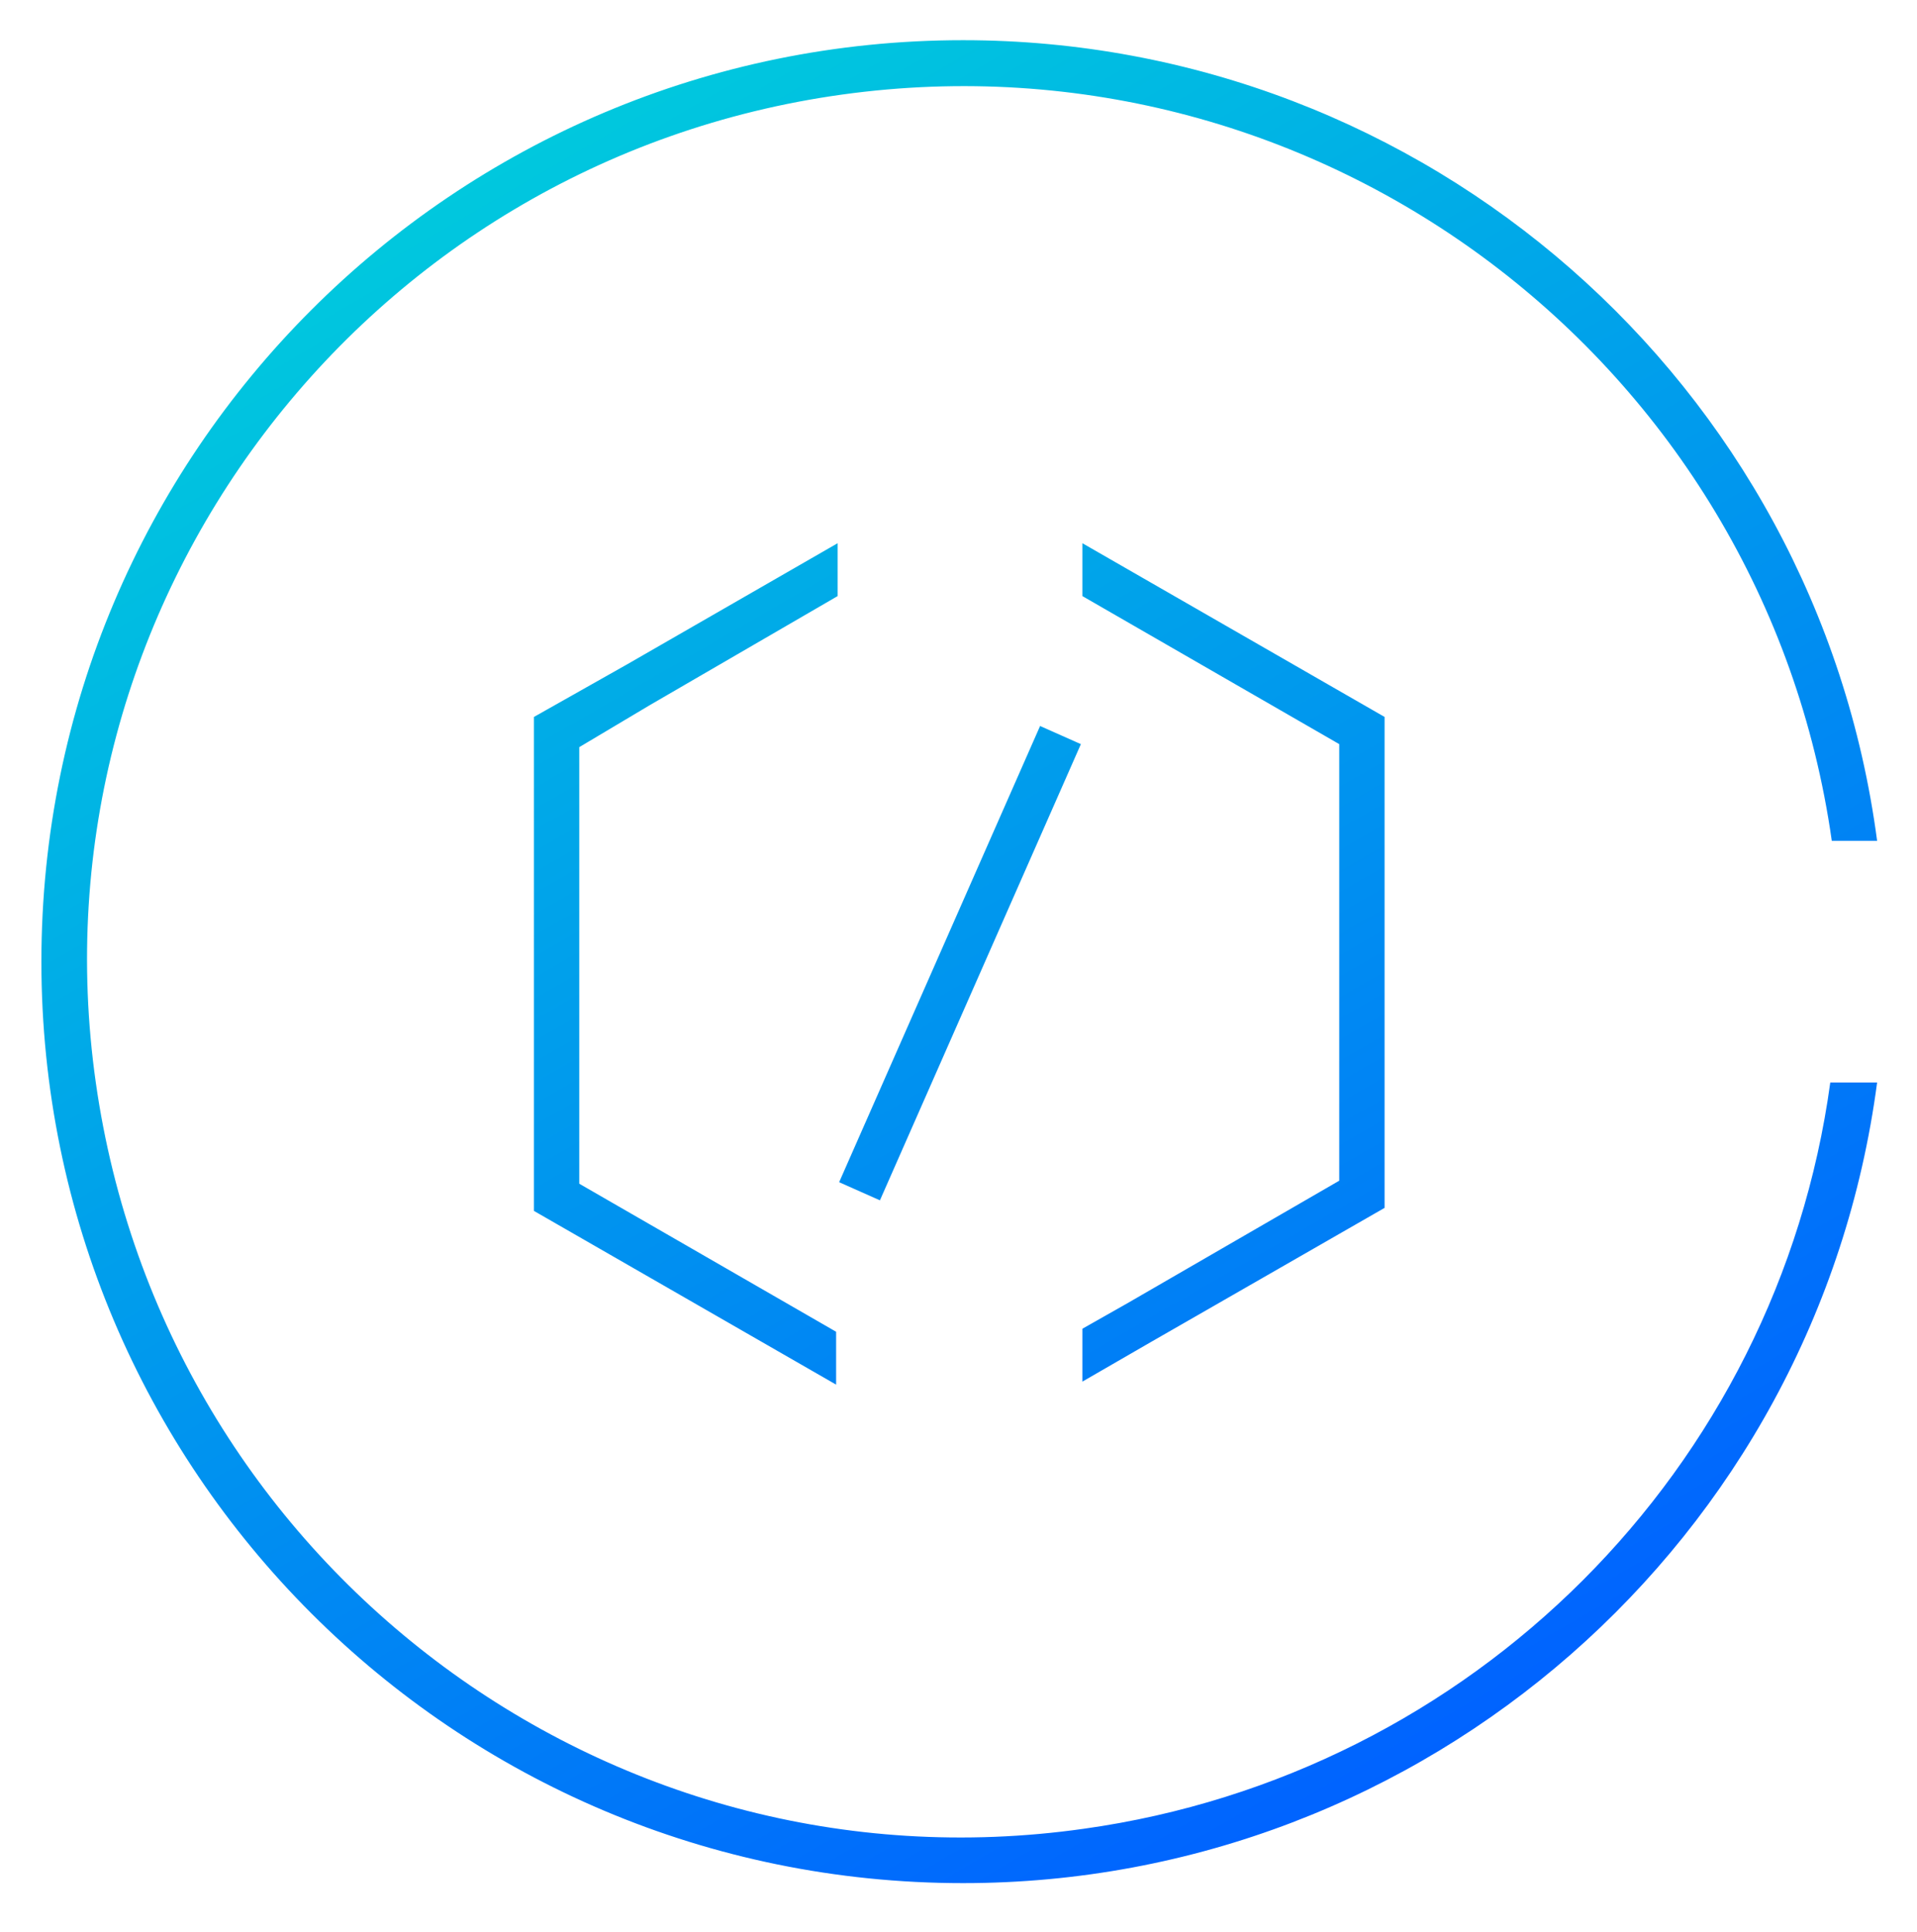 <?xml version="1.0" encoding="utf-8"?>
<!-- Generator: Adobe Illustrator 21.0.2, SVG Export Plug-In . SVG Version: 6.00 Build 0)  -->
<svg version="1.1" id="图层_1" xmlns="http://www.w3.org/2000/svg" xmlns:xlink="http://www.w3.org/1999/xlink" x="0px" y="0px"
	 viewBox="6.56 3.54 126.88 127.92" style="enable-background:new 0 0 140 180;" xml:space="preserve">
<style type="text/css">
	.st0{fill:url(#SVGID_1_);}
	.st1{enable-background:new    ;}
</style>
<title>image</title>
<linearGradient id="SVGID_1_" gradientUnits="userSpaceOnUse" x1="100.759" y1="24.093" x2="39.745" y2="-81.587" gradientTransform="matrix(1 0 0 1 0 96)">
	<stop  offset="0" style="stop-color:#0063FF"/>
	<stop  offset="1" style="stop-color:#00C8DE"/>
</linearGradient>
<path class="st0" d="M48.1,47.5l13.9-8V43l-12.4,7.2L44.9,53v28.9l17,9.8v3.5l-20-11.5V51L48.1,47.5z M78.2,43l17,9.8v28.9l-14,8.1
	l-3,1.7v3.5l4.5-2.6l15.5-8.9V51l-20-11.5V43z M62.1,81.8l2.7,1.2l13.3-30.2l-2.7-1.2L62.1,81.8z M130.8,75.2
	c-4,30.3-29.9,53-60.5,53l0,0c-33.7,0-61-27.3-61-61l0,0c0-33.7,27.3-61,61-61l0,0c30.6,0,56.5,22.7,60.5,53h-3
	C123.3,27.5,94,5.4,62.3,9.8S8.4,43.5,12.9,75.2s33.7,53.9,65.4,49.4c25.7-3.6,45.9-23.8,49.4-49.4H130.8z"/>
<g class="st1">
	<path d="M13.1,142.3v2H8.4v12.3H6.1v-12.3H1.4v-2H13.1z"/>
	<path d="M22.9,147.7c0.8,1,1.2,2.5,1.2,4.4h-7.7c0.1,1,0.3,1.7,0.8,2.2s1.1,0.8,1.9,0.8c0.7,0,1.3-0.2,1.7-0.5
		c0.3-0.3,0.6-0.7,0.9-1.3H24c-0.2,1-0.7,1.8-1.4,2.4c-0.9,0.8-2.1,1.2-3.4,1.2c-1.5,0-2.8-0.5-3.7-1.4c-1-1-1.4-2.3-1.4-4
		c0-1.5,0.4-2.8,1.4-3.9c0.9-1.1,2.1-1.6,3.6-1.6C20.7,146,22,146.5,22.9,147.7z M17.3,148.5c-0.4,0.4-0.7,1-0.8,1.9h5.3
		c-0.2-1.7-1.1-2.5-2.7-2.5C18.3,147.8,17.7,148,17.3,148.5z"/>
	<path d="M35.1,150.2v6.4h-2.3v-6.2c0-1.7-0.8-2.5-2.3-2.5c-0.6,0-1.1,0.2-1.5,0.6c-0.5,0.4-0.8,1.1-0.8,1.9v6.2h-2.3v-10.3h2.3v1.2
		c0.4-0.5,0.9-0.9,1.4-1.1c0.5-0.3,1.1-0.4,1.7-0.4C33.8,146,35.1,147.4,35.1,150.2z"/>
	<path d="M45.4,146.9c0.8,0.6,1.3,1.6,1.5,2.9h-2.3c-0.1-0.7-0.4-1.1-0.8-1.5c-0.4-0.3-1-0.5-1.7-0.5c-0.8,0-1.5,0.3-2,0.9
		c-0.5,0.6-0.7,1.5-0.7,2.6c0,1.1,0.2,2,0.7,2.7c0.4,0.6,1.1,0.9,2,0.9c1.5,0,2.4-0.8,2.5-2.3H47c-0.2,1.4-0.8,2.4-1.6,3.1
		c-0.8,0.7-1.9,1-3.2,1c-1.6,0-2.8-0.5-3.7-1.6c-0.9-1-1.3-2.3-1.3-3.9c0-1.6,0.4-2.8,1.3-3.8c0.9-1.1,2.2-1.6,3.8-1.6
		C43.5,146,44.6,146.3,45.4,146.9z"/>
	<path d="M57.1,147.7c0.8,1,1.2,2.5,1.2,4.4h-7.7c0.1,1,0.3,1.7,0.8,2.2s1.1,0.8,1.9,0.8c0.7,0,1.3-0.2,1.7-0.5
		c0.3-0.3,0.6-0.7,0.9-1.3h2.3c-0.2,1-0.7,1.8-1.4,2.4c-0.9,0.8-2.1,1.2-3.4,1.2c-1.5,0-2.8-0.5-3.7-1.4c-1-1-1.4-2.3-1.4-4
		c0-1.5,0.4-2.8,1.4-3.9c0.9-1.1,2.1-1.6,3.6-1.6C54.9,146,56.2,146.5,57.1,147.7z M51.4,148.5c-0.4,0.4-0.7,1-0.8,1.9h5.3
		c-0.2-1.7-1.1-2.5-2.7-2.5C52.5,147.8,51.9,148,51.4,148.5z"/>
	<path d="M69.3,150.2v6.4H67v-6.2c0-1.7-0.8-2.5-2.3-2.5c-0.6,0-1.1,0.2-1.5,0.6c-0.5,0.4-0.8,1.1-0.8,1.9v6.2h-2.3v-10.3h2.3v1.2
		c0.4-0.5,0.9-0.9,1.4-1.1c0.5-0.3,1.1-0.4,1.7-0.4C68,146,69.3,147.4,69.3,150.2z"/>
	<path d="M75,146.2h2.3v1.9H75v5.8c0,0.2,0,0.4,0.2,0.6c0.1,0.1,0.3,0.2,0.5,0.2H77v1.9h-1.7c-0.9,0-1.6-0.2-2-0.7
		c-0.4-0.4-0.6-1.1-0.6-1.9v-5.8h-1.9v-1.9h1.9v-2.4l2.3-0.9V146.2z"/>
	<path d="M96.2,143.3c1,0.8,1.7,2,1.9,3.4h-2.3c-0.2-0.9-0.7-1.6-1.3-2.1c-0.6-0.4-1.5-0.6-2.5-0.6c-1.5,0-2.6,0.5-3.4,1.5
		c-0.7,0.9-1,2.2-1,3.8c0,1.7,0.3,3,1,3.9c0.7,1,1.9,1.5,3.5,1.5c1,0,1.9-0.3,2.5-0.7c0.7-0.5,1.2-1.4,1.4-2.4h2.3
		c-0.3,1.7-1.1,3-2.2,3.9c-1.1,0.9-2.4,1.3-4,1.3c-2.4,0-4.2-0.8-5.3-2.2c-1-1.3-1.5-3-1.5-5.2c0-2.1,0.5-3.9,1.6-5.2
		c1.2-1.5,2.9-2.3,5.2-2.3C93.7,142,95.1,142.5,96.2,143.3z"/>
	<path d="M102.7,142v14.6h-2.3V142H102.7z"/>
	<path d="M113.9,147.5c0.9,1,1.4,2.3,1.4,3.9c0,1.6-0.5,2.9-1.4,3.9c-1,1-2.2,1.6-3.8,1.6c-1.6,0-2.8-0.5-3.8-1.6
		c-0.9-1-1.4-2.3-1.4-3.9c0-1.6,0.5-2.9,1.4-3.9c0.9-1,2.2-1.5,3.8-1.5C111.7,146,113,146.5,113.9,147.5z M107.9,148.9
		c-0.4,0.6-0.7,1.5-0.7,2.5s0.2,1.8,0.7,2.5c0.5,0.7,1.2,1.1,2.2,1.1c0.9,0,1.7-0.4,2.2-1.1c0.4-0.7,0.7-1.5,0.7-2.5
		c0-1-0.2-1.8-0.7-2.5c-0.5-0.8-1.3-1.1-2.2-1.1C109.2,147.8,108.5,148.2,107.9,148.9z"/>
	<path d="M119.6,146.2v6.3c0,0.8,0.2,1.4,0.5,1.8c0.4,0.4,0.9,0.6,1.7,0.6c0.5,0,1-0.2,1.4-0.6c0.5-0.4,0.8-1,1-1.8v-6.3h2.3v10.3
		h-2.3v-1.3c-0.9,1.1-2,1.6-3.2,1.6c-2.5,0-3.7-1.4-3.7-4.2v-6.4H119.6z"/>
	<path d="M138.6,142v14.6h-2.1v-1.1c-0.7,0.9-1.8,1.4-3.1,1.4c-1.5,0-2.7-0.5-3.6-1.6c-0.8-1-1.2-2.3-1.2-3.9c0-1.5,0.4-2.8,1.2-3.8
		c0.8-1.1,2-1.6,3.5-1.6c1.2,0,2.2,0.6,3.1,1.7V142H138.6z M131.5,148.8c-0.4,0.6-0.6,1.4-0.6,2.5c0,1.1,0.2,2,0.6,2.6
		c0.5,0.7,1.2,1.1,2.2,1.1c0.9,0,1.6-0.4,2.1-1.1c0.4-0.6,0.6-1.5,0.6-2.5v-0.2c0-1.1-0.3-2-0.8-2.6c-0.5-0.6-1.1-0.9-1.8-0.9
		C132.8,147.8,132,148.1,131.5,148.8z"/>
	<path d="M7.6,165.1c0.5,0.4,0.9,1,0.9,1.9H7.2c-0.1-0.5-0.3-0.8-0.6-1c-0.3-0.2-0.7-0.3-1.3-0.3c-0.5,0-0.9,0.1-1.1,0.2
		c-0.3,0.2-0.5,0.4-0.5,0.8c0,0.3,0.2,0.6,0.5,0.8c0.2,0.1,0.6,0.3,1.3,0.5c1.1,0.3,1.7,0.6,2.1,0.8c0.7,0.4,1,1,1,1.7
		c0,0.7-0.3,1.3-0.8,1.7c-0.5,0.4-1.3,0.6-2.3,0.6c-1,0-1.7-0.2-2.3-0.6c-0.7-0.5-1-1.2-1.1-2.2h1.3c0.1,0.6,0.3,1,0.6,1.3
		c0.3,0.2,0.8,0.3,1.4,0.3c0.6,0,1-0.1,1.4-0.3c0.3-0.2,0.5-0.5,0.5-0.8c0-0.4-0.3-0.7-0.7-1c-0.2-0.1-0.7-0.3-1.5-0.5
		c-1-0.3-1.6-0.5-1.8-0.7c-0.6-0.4-0.9-0.9-0.9-1.6s0.3-1.2,0.9-1.6c0.6-0.4,1.2-0.6,2.1-0.6C6.3,164.6,7.1,164.8,7.6,165.1z"/>
	<path d="M14.3,167.7c0.5,0.6,0.7,1.4,0.7,2.4h-4.3c0,0.5,0.2,0.9,0.4,1.2c0.2,0.3,0.6,0.4,1,0.4c0.4,0,0.7-0.1,0.9-0.3
		c0.2-0.1,0.4-0.4,0.5-0.7h1.3c-0.1,0.5-0.4,1-0.8,1.3c-0.5,0.4-1.1,0.6-1.9,0.6c-0.8,0-1.5-0.3-2-0.8c-0.5-0.5-0.8-1.3-0.8-2.2
		c0-0.8,0.2-1.6,0.7-2.1c0.5-0.6,1.2-0.9,2-0.9C13,166.7,13.8,167,14.3,167.7z M11.2,168.1c-0.2,0.2-0.4,0.6-0.5,1h2.9
		c-0.1-0.9-0.6-1.4-1.5-1.4C11.7,167.8,11.4,167.9,11.2,168.1z"/>
	<path d="M19.3,166.9v1.3c-0.3-0.1-0.6-0.1-0.8-0.1c-0.3,0-0.6,0.1-0.9,0.4c-0.3,0.3-0.5,0.7-0.5,1.2v3h-1.2v-5.7h1.2v0.8
		c0.2-0.3,0.3-0.5,0.5-0.7c0.3-0.2,0.5-0.3,0.9-0.3C18.9,166.7,19.1,166.8,19.3,166.9z"/>
	<path d="M20.8,166.9l1.4,4.1l1.4-4.1h1.4l-2.1,5.7h-1.3l-2.1-5.7H20.8z"/>
	<path d="M30.2,167.7c0.5,0.6,0.7,1.4,0.7,2.4h-4.3c0,0.5,0.2,0.9,0.4,1.2c0.2,0.3,0.6,0.4,1,0.4c0.4,0,0.7-0.1,0.9-0.3
		c0.2-0.1,0.4-0.4,0.5-0.7h1.3c-0.1,0.5-0.4,1-0.8,1.3c-0.5,0.4-1.1,0.6-1.9,0.6c-0.8,0-1.5-0.3-2-0.8c-0.5-0.5-0.8-1.3-0.8-2.2
		c0-0.8,0.2-1.6,0.7-2.1c0.5-0.6,1.2-0.9,2-0.9C29,166.7,29.7,167,30.2,167.7z M27.1,168.1c-0.2,0.2-0.4,0.6-0.5,1h2.9
		c-0.1-0.9-0.6-1.4-1.5-1.4C27.6,167.8,27.3,167.9,27.1,168.1z"/>
	<path d="M35.2,166.9v1.3c-0.3-0.1-0.6-0.1-0.8-0.1c-0.3,0-0.6,0.1-0.9,0.4c-0.3,0.3-0.5,0.7-0.5,1.2v3h-1.2v-5.7h1.2v0.8
		c0.2-0.3,0.3-0.5,0.5-0.7c0.3-0.2,0.5-0.3,0.9-0.3C34.8,166.7,35,166.8,35.2,166.9z"/>
	<path d="M37.3,164.6v8h-1.3v-8H37.3z"/>
	<path d="M43.3,167.7c0.5,0.6,0.7,1.4,0.7,2.4h-4.3c0,0.5,0.2,0.9,0.4,1.2c0.2,0.3,0.6,0.4,1,0.4c0.4,0,0.7-0.1,0.9-0.3
		c0.2-0.1,0.4-0.4,0.5-0.7h1.3c-0.1,0.5-0.4,1-0.8,1.3c-0.5,0.4-1.1,0.6-1.9,0.6c-0.8,0-1.5-0.3-2-0.8c-0.5-0.5-0.8-1.3-0.8-2.2
		c0-0.8,0.2-1.6,0.7-2.1c0.5-0.6,1.2-0.9,2-0.9C42.1,166.7,42.8,167,43.3,167.7z M40.2,168.1c-0.2,0.2-0.4,0.6-0.5,1h2.9
		c-0.1-0.9-0.6-1.4-1.5-1.4C40.8,167.8,40.5,167.9,40.2,168.1z"/>
	<path d="M49.6,168.5h-1.2c-0.1-0.3-0.2-0.5-0.4-0.6c-0.2-0.1-0.5-0.2-0.9-0.2c-0.3,0-0.6,0-0.7,0.1c-0.2,0.1-0.3,0.3-0.3,0.5
		c0,0.2,0.1,0.3,0.5,0.5c0.2,0.1,0.6,0.2,1.1,0.3c0.6,0.2,1.1,0.3,1.4,0.5c0.5,0.3,0.7,0.7,0.7,1.2c0,1.2-0.9,1.8-2.6,1.8
		c-1.6,0-2.4-0.7-2.6-2h1.2c0.1,0.4,0.2,0.6,0.4,0.8c0.2,0.1,0.5,0.2,0.9,0.2c0.9,0,1.3-0.2,1.3-0.7c0-0.3-0.2-0.5-0.5-0.6
		c-0.2-0.1-0.6-0.2-1.1-0.3c-0.7-0.2-1.1-0.3-1.4-0.5c-0.4-0.3-0.7-0.7-0.7-1.2c0-0.5,0.2-0.9,0.6-1.2c0.4-0.3,1-0.5,1.7-0.5
		C48.6,166.7,49.5,167.3,49.6,168.5z"/>
	<path d="M55.4,168.5h-1.2c-0.1-0.3-0.2-0.5-0.4-0.6c-0.2-0.1-0.5-0.2-0.9-0.2c-0.3,0-0.6,0-0.7,0.1c-0.2,0.1-0.3,0.3-0.3,0.5
		c0,0.2,0.1,0.3,0.5,0.5c0.2,0.1,0.6,0.2,1.1,0.3c0.6,0.2,1.1,0.3,1.4,0.5c0.5,0.3,0.7,0.7,0.7,1.2c0,1.2-0.9,1.8-2.6,1.8
		c-1.6,0-2.4-0.7-2.6-2h1.2c0.1,0.4,0.2,0.6,0.4,0.8c0.2,0.1,0.5,0.2,0.9,0.2c0.9,0,1.3-0.2,1.3-0.7c0-0.3-0.2-0.5-0.5-0.6
		c-0.2-0.1-0.6-0.2-1.1-0.3c-0.7-0.2-1.1-0.3-1.4-0.5c-0.4-0.3-0.7-0.7-0.7-1.2c0-0.5,0.2-0.9,0.6-1.2c0.4-0.3,1-0.5,1.7-0.5
		C54.4,166.7,55.2,167.3,55.4,168.5z"/>
	<path d="M66,165.3c0.6,0.5,0.9,1.1,1,1.9h-1.3c-0.1-0.5-0.4-0.9-0.7-1.1c-0.4-0.2-0.8-0.4-1.4-0.4c-0.8,0-1.4,0.3-1.9,0.8
		c-0.4,0.5-0.6,1.2-0.6,2.1c0,0.9,0.2,1.6,0.6,2.1c0.4,0.5,1,0.8,1.9,0.8c0.6,0,1-0.1,1.4-0.4c0.4-0.3,0.6-0.7,0.8-1.3h1.3
		c-0.2,0.9-0.6,1.6-1.2,2.2c-0.6,0.5-1.3,0.7-2.2,0.7c-1.3,0-2.3-0.4-2.9-1.2c-0.6-0.7-0.8-1.7-0.8-2.8c0-1.2,0.3-2.1,0.9-2.8
		c0.7-0.8,1.6-1.2,2.9-1.2C64.6,164.6,65.4,164.8,66,165.3z"/>
	<path d="M69.6,164.6v8h-1.3v-8H69.6z"/>
	<path d="M75.8,167.6c0.5,0.6,0.8,1.3,0.8,2.2c0,0.9-0.3,1.6-0.8,2.1c-0.5,0.6-1.2,0.9-2.1,0.9c-0.9,0-1.6-0.3-2.1-0.9
		c-0.5-0.5-0.8-1.3-0.8-2.1c0-0.9,0.3-1.6,0.8-2.2c0.5-0.6,1.2-0.8,2.1-0.8C74.5,166.7,75.2,167,75.8,167.6z M72.5,168.4
		c-0.2,0.4-0.4,0.8-0.4,1.4c0,0.6,0.1,1,0.4,1.4c0.3,0.4,0.7,0.6,1.2,0.6c0.5,0,0.9-0.2,1.2-0.6c0.2-0.4,0.4-0.8,0.4-1.4
		c0-0.5-0.1-1-0.4-1.4c-0.3-0.4-0.7-0.6-1.2-0.6C73.2,167.8,72.8,168,72.5,168.4z"/>
	<path d="M78.9,166.9v3.5c0,0.5,0.1,0.8,0.3,1c0.2,0.2,0.5,0.3,0.9,0.3c0.3,0,0.5-0.1,0.8-0.4c0.3-0.2,0.4-0.6,0.6-1v-3.5h1.3v5.7
		h-1.3v-0.7c-0.5,0.6-1.1,0.9-1.8,0.9c-1.4,0-2-0.8-2-2.3v-3.5H78.9z"/>
	<path d="M89.3,164.6v8h-1.2V172c-0.4,0.5-1,0.8-1.7,0.8c-0.8,0-1.5-0.3-2-0.9c-0.4-0.5-0.7-1.3-0.7-2.1c0-0.8,0.2-1.5,0.6-2.1
		c0.5-0.6,1.1-0.9,1.9-0.9c0.7,0,1.2,0.3,1.7,0.9v-3.1H89.3z M85.5,168.3c-0.2,0.3-0.3,0.8-0.3,1.4s0.1,1.1,0.3,1.4
		c0.3,0.4,0.7,0.6,1.2,0.6c0.5,0,0.9-0.2,1.1-0.6c0.2-0.4,0.4-0.8,0.4-1.4v-0.1c0-0.6-0.2-1.1-0.4-1.4c-0.3-0.3-0.6-0.5-1-0.5
		C86.1,167.8,85.7,167.9,85.5,168.3z"/>
	<path d="M99.8,164.7v1.1h-4.1v2.2h3.8v1.1h-3.8v3.5h-1.3v-7.9H99.8z"/>
	<path d="M102,166.9v3.5c0,0.5,0.1,0.8,0.3,1c0.2,0.2,0.5,0.3,0.9,0.3c0.3,0,0.5-0.1,0.8-0.4c0.3-0.2,0.4-0.6,0.5-1v-3.5h1.3v5.7
		h-1.3v-0.7c-0.5,0.6-1.1,0.9-1.8,0.9c-1.4,0-2-0.8-2-2.3v-3.5H102z"/>
	<path d="M112.2,169.1v3.5H111v-3.4c0-0.9-0.4-1.4-1.3-1.4c-0.3,0-0.6,0.1-0.8,0.3c-0.3,0.2-0.4,0.6-0.5,1v3.4h-1.3v-5.7h1.3v0.7
		c0.2-0.3,0.5-0.5,0.7-0.6c0.3-0.1,0.6-0.2,0.9-0.2C111.5,166.7,112.2,167.5,112.2,169.1z"/>
	<path d="M117.8,167.2c0.5,0.4,0.7,0.9,0.8,1.6h-1.2c-0.1-0.4-0.2-0.6-0.5-0.8c-0.2-0.2-0.5-0.3-0.9-0.3c-0.5,0-0.8,0.2-1.1,0.5
		c-0.3,0.3-0.4,0.8-0.4,1.4c0,0.6,0.1,1.1,0.4,1.5c0.2,0.3,0.6,0.5,1.1,0.5c0.8,0,1.3-0.4,1.4-1.2h1.2c-0.1,0.8-0.4,1.3-0.9,1.7
		c-0.4,0.4-1,0.6-1.8,0.6c-0.9,0-1.6-0.3-2-0.9c-0.5-0.5-0.7-1.3-0.7-2.1c0-0.9,0.2-1.6,0.7-2.1c0.5-0.6,1.2-0.9,2.1-0.9
		C116.8,166.7,117.4,166.9,117.8,167.2z"/>
	<path d="M121.5,166.9h1.3v1h-1.3v3.2c0,0.1,0,0.2,0.1,0.3c0.1,0.1,0.2,0.1,0.3,0.1h0.7v1h-1c-0.5,0-0.9-0.1-1.1-0.4
		c-0.2-0.2-0.3-0.6-0.3-1v-3.2h-1v-1h1v-1.3l1.3-0.5V166.9z"/>
	<path d="M125.1,164.8c0.2,0.2,0.2,0.4,0.2,0.6c0,0.2-0.1,0.5-0.3,0.6s-0.4,0.2-0.6,0.2c-0.2,0-0.4-0.1-0.6-0.2
		c-0.2-0.2-0.2-0.4-0.2-0.6c0-0.2,0.1-0.4,0.2-0.6s0.4-0.2,0.6-0.2C124.8,164.6,125,164.6,125.1,164.8z M125.2,166.9v5.7h-1.3v-5.7
		H125.2z"/>
	<path d="M131.4,167.6c0.5,0.6,0.8,1.3,0.8,2.2c0,0.9-0.3,1.6-0.8,2.1c-0.5,0.6-1.2,0.9-2.1,0.9c-0.9,0-1.6-0.3-2.1-0.9
		c-0.5-0.5-0.8-1.3-0.8-2.1c0-0.9,0.3-1.6,0.8-2.2c0.5-0.6,1.2-0.8,2.1-0.8C130.2,166.7,130.9,167,131.4,167.6z M128.1,168.4
		c-0.2,0.4-0.4,0.8-0.4,1.4c0,0.6,0.1,1,0.4,1.4c0.3,0.4,0.7,0.6,1.2,0.6c0.5,0,0.9-0.2,1.2-0.6c0.2-0.4,0.4-0.8,0.4-1.4
		c0-0.5-0.1-1-0.4-1.4c-0.3-0.4-0.7-0.6-1.2-0.6C128.8,167.8,128.4,168,128.1,168.4z"/>
	<path d="M138.4,169.1v3.5h-1.3v-3.4c0-0.9-0.4-1.4-1.3-1.4c-0.3,0-0.6,0.1-0.8,0.3c-0.3,0.2-0.4,0.6-0.5,1v3.4h-1.3v-5.7h1.3v0.7
		c0.2-0.3,0.5-0.5,0.7-0.6c0.3-0.1,0.6-0.2,0.9-0.2C137.7,166.7,138.4,167.5,138.4,169.1z"/>
</g>
</svg>
